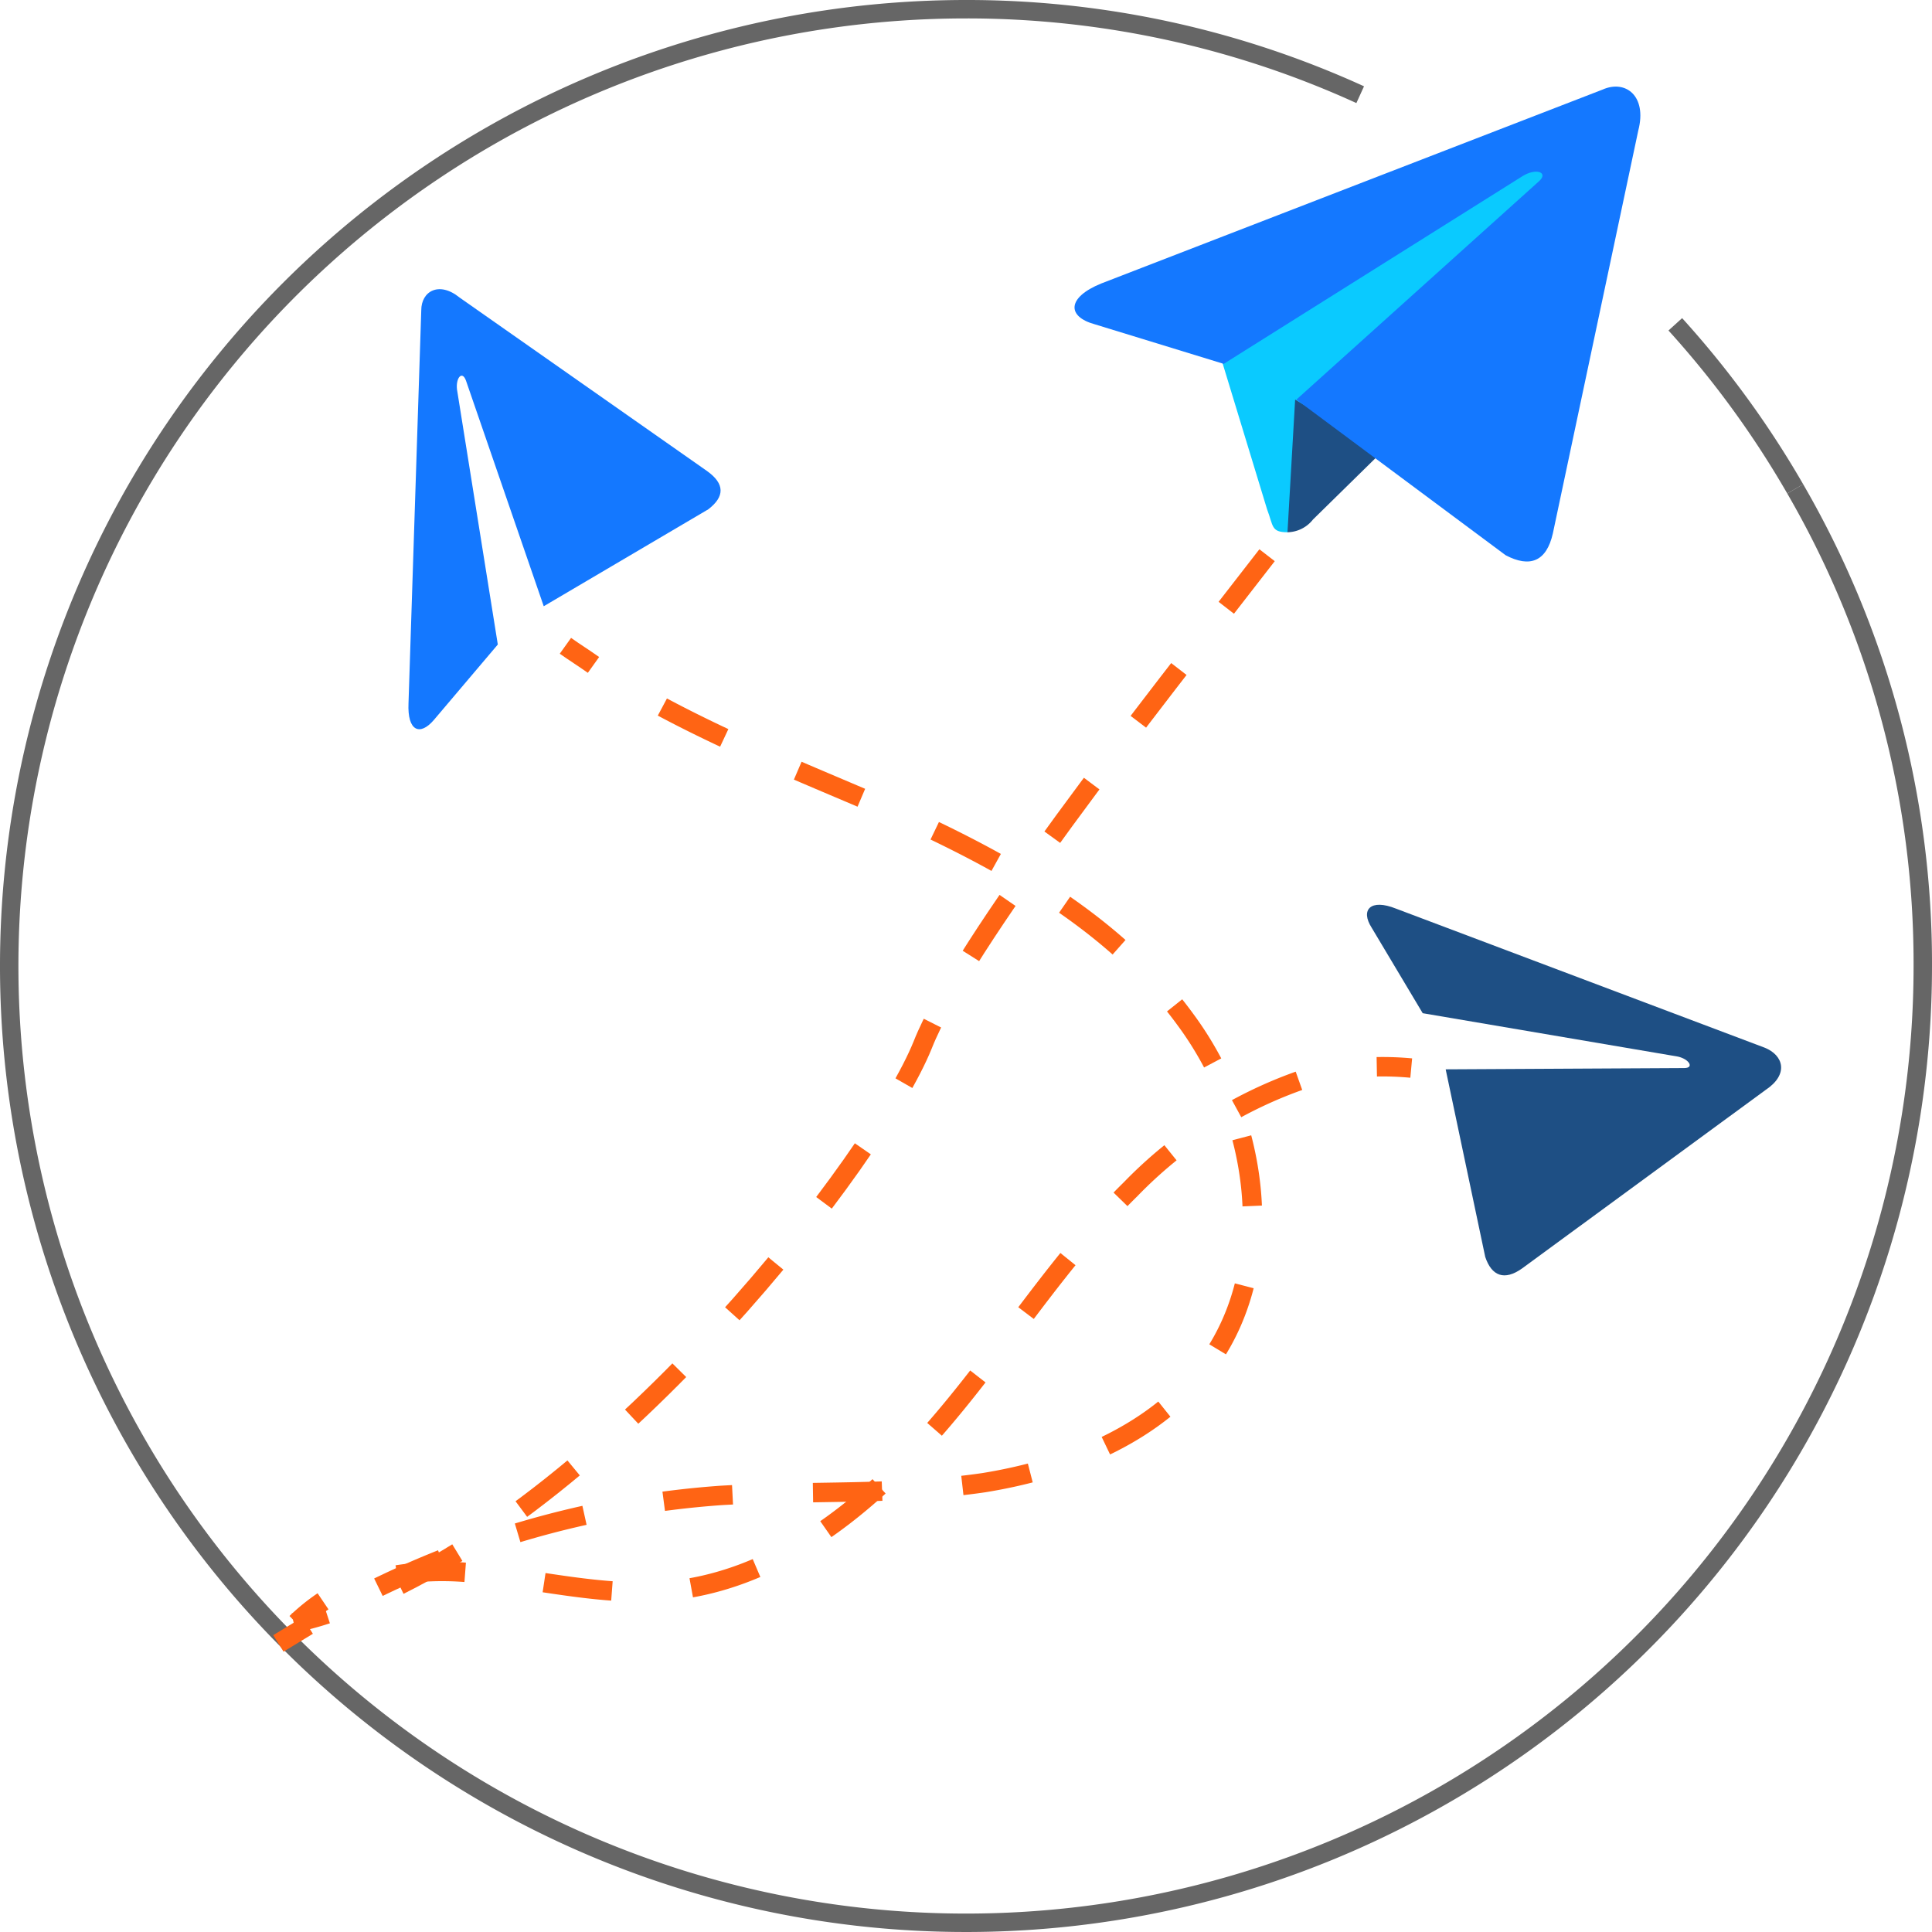 <svg xmlns="http://www.w3.org/2000/svg" width="151.444" height="151.444" viewBox="0 0 151.444 151.444">
  <g id="PB4" transform="translate(0.022 0.022)">
    <g id="Group_99" data-name="Group 99">
      <g id="Group_98" data-name="Group 98">
        <path id="Path_174" data-name="Path 174" d="M104.6,36.5c-.5.7-1,1.4-1.6,2.1" fill="none" stroke="#ff6414" stroke-miterlimit="10" stroke-width="1.524"/>
        <path id="Path_175" data-name="Path 175" d="M99.3,43.5c-9.6,12.4-23.8,30.3-27,38.4-3.6,8.9-23.9,35.3-43.8,43.6" fill="none" stroke="#ff6414" stroke-miterlimit="10" stroke-width="1.524" stroke-dasharray="5.215 6.071"/>
        <path id="Path_176" data-name="Path 176" d="M25.6,126.5a25.042,25.042,0,0,1-2.6.7" fill="none" stroke="#ff6414" stroke-miterlimit="10" stroke-width="1.524"/>
      </g>
    </g>
    <g id="Group_100" data-name="Group 100">
      <path id="Path_177" data-name="Path 177" d="M100.9,41.7c-1.3,0-1.1-.5-1.6-1.8L95.4,27.1,125.3,9.3" fill="#0acaff"/>
      <path id="Path_178" data-name="Path 178" d="M100.9,41.7a2.6,2.6,0,0,0,2-1l5.4-5.3-6.8-4.1" fill="#1e4f84"/>
      <path id="Path_179" data-name="Path 179" d="M101.6,31.3,118,43.5c1.9,1,3.2.5,3.7-1.7l6.7-31.6c.7-2.7-1-4-2.8-3.2L86.3,22.2c-2.7,1.1-2.7,2.6-.5,3.2l10.1,3.1,23.4-14.7c1.1-.7,2.1-.3,1.3.4" fill="#1478ff"/>
    </g>
    <g id="Group_103" data-name="Group 103">
      <g id="Group_102" data-name="Group 102">
        <path id="Path_180" data-name="Path 180" d="M123.4,66.3" fill="none" stroke="#0acaff" stroke-miterlimit="10" stroke-width="15.073"/>
        <path id="Path_181" data-name="Path 181" d="M131.3,25.4a74.732,74.732,0,0,1,9.4,12.9" fill="none" stroke="#666" stroke-miterlimit="10" stroke-width="1.444"/>
        <path id="Path_182" data-name="Path 182" d="M140.7,38.3a74.151,74.151,0,0,1,10,37.4,75,75,0,1,1-75-75,74.211,74.211,0,0,1,30.9,6.7" fill="none" stroke="#666" stroke-miterlimit="10" stroke-width="1.444"/>
      </g>
    </g>
    <path id="Path_183" data-name="Path 183" d="M138.4,85.4l-19.1,14c-1.4,1-2.4.6-2.9-.9l-3.1-14.7,18.7-.1c.8,0,.4-.7-.5-.9l-20-3.4-4-6.7c-.9-1.4-.1-2.3,1.9-1.5l28.9,10.9C139.8,82.7,140.2,84.2,138.4,85.4Z" fill="#1e4f84"/>
    <path id="Path_184" data-name="Path 184" d="M36,23.3,55.4,36.9c1.4,1,1.4,2,.1,3L42.6,47.5,36.5,29.8c-.3-.8-.8-.2-.7.7l3.2,20-5,5.9c-1.1,1.3-2.1.9-2-1.3l1-30.8C33,22.8,34.4,22,36,23.3Z" fill="#1478ff"/>
    <g id="Group_105" data-name="Group 105">
      <g id="Group_104" data-name="Group 104">
        <path id="Path_185" data-name="Path 185" d="M44.3,50.6c.7.5,1.5,1,2.2,1.5" fill="none" stroke="#ff6414" stroke-miterlimit="10" stroke-width="1.524"/>
        <path id="Path_186" data-name="Path 186" d="M51.9,55.4c5.8,3.1,11.9,5.5,17.9,8.1,8.7,3.9,17.5,8.7,23.1,16.4,5.7,7.7,7.4,19,1.9,26.8-4,5.6-10.9,8.4-17.7,9.5-6.8,1-13.7.6-20.6,1a73.325,73.325,0,0,0-29.6,8.6" fill="none" stroke="#ff6414" stroke-miterlimit="10" stroke-width="1.524" stroke-dasharray="5.419 6.309"/>
        <path id="Path_187" data-name="Path 187" d="M24.1,127.4c-.8.5-1.5.9-2.3,1.4" fill="none" stroke="#ff6414" stroke-miterlimit="10" stroke-width="1.524"/>
      </g>
    </g>
    <g id="Group_107" data-name="Group 107">
      <g id="Group_106" data-name="Group 106">
        <path id="Path_188" data-name="Path 188" d="M110.6,83.7a24.369,24.369,0,0,0-2.7-.1" fill="none" stroke="#ff6414" stroke-miterlimit="10" stroke-width="1.524"/>
        <path id="Path_189" data-name="Path 189" d="M101.8,84.7a34.47,34.47,0,0,0-13.2,8.5c-5.9,5.8-10.2,13-15.7,19.2S60.4,124,52.2,124.7c-5,.4-10-.9-15-1.4a23.16,23.16,0,0,0-9.1.8" fill="none" stroke="#ff6414" stroke-miterlimit="10" stroke-width="1.524" stroke-dasharray="5.359 6.239"/>
        <path id="Path_190" data-name="Path 190" d="M25.3,125.5a15.664,15.664,0,0,0-2.1,1.7" fill="none" stroke="#ff6414" stroke-miterlimit="10" stroke-width="1.524"/>
      </g>
    </g>
  </g>
</svg>
